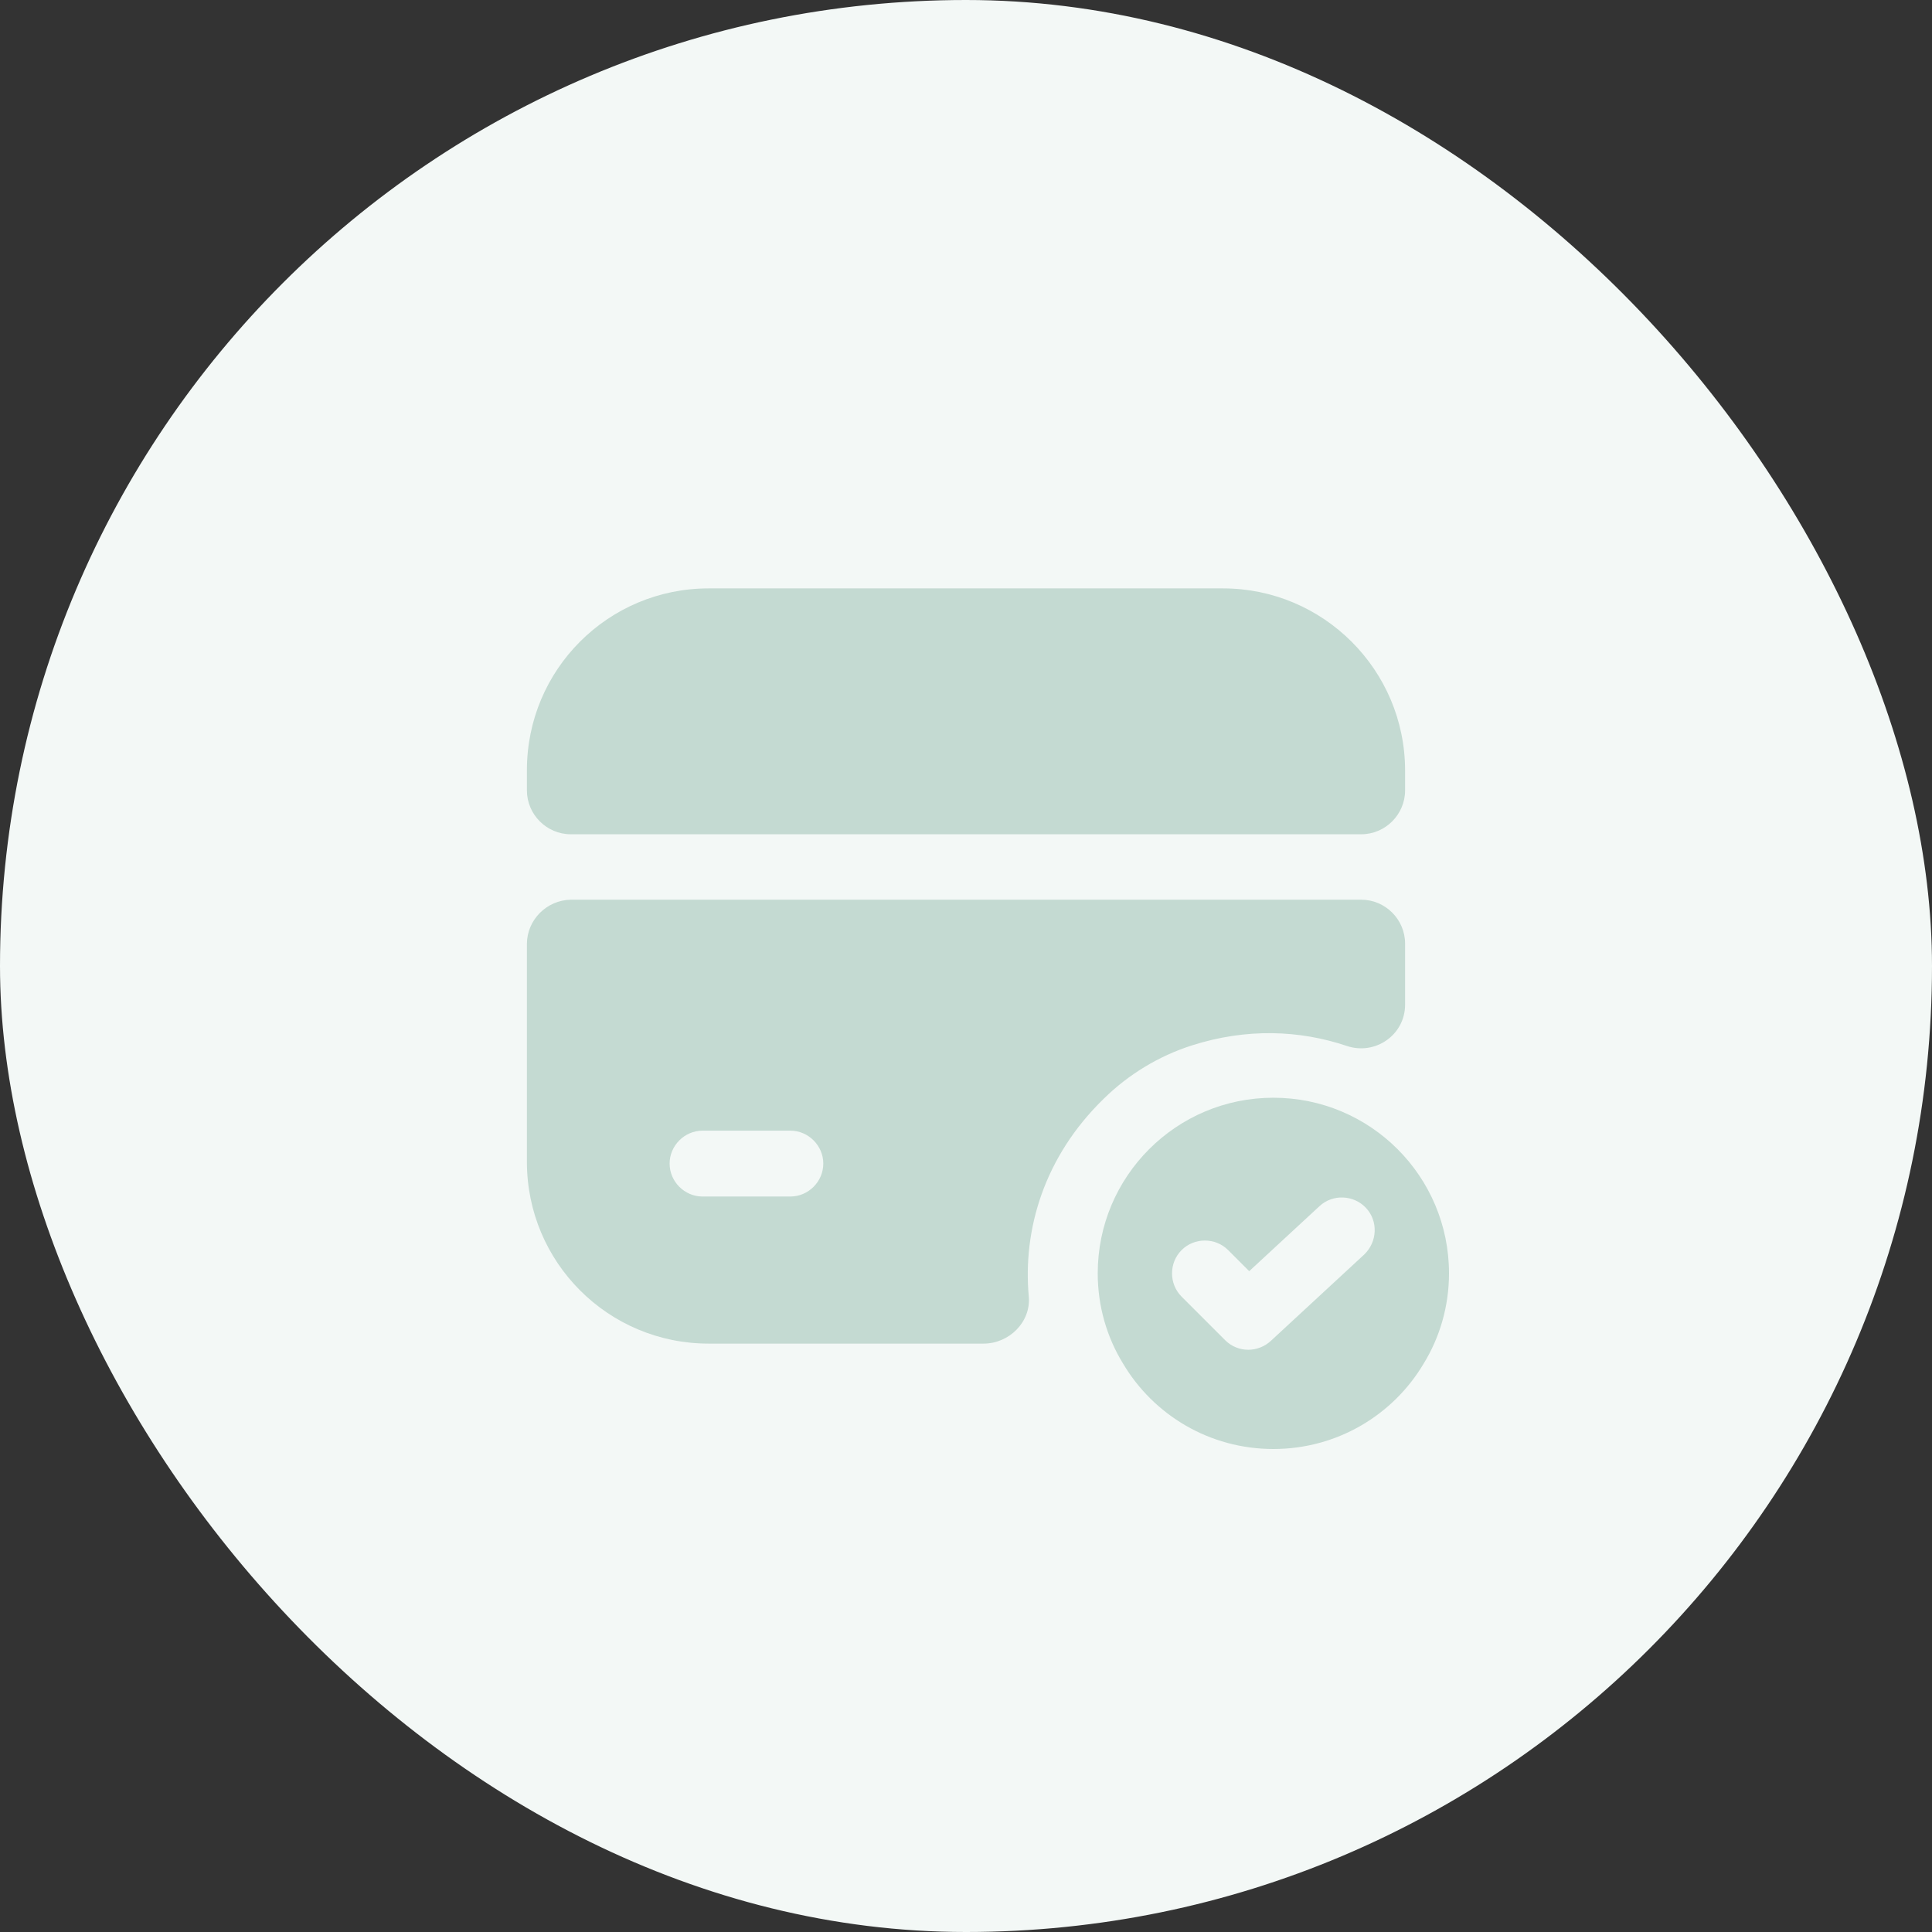 <svg width="88" height="88" viewBox="0 0 88 88" fill="none" xmlns="http://www.w3.org/2000/svg">
<rect x="0" y="0" width="88" height="88" fill="#333333" stroke="none"/>
<rect width="88" height="88" rx="44" fill="#F3F8F6"/>
<path d="M58 50C53.58 50 50 53.58 50 58C50 59.5 50.42 60.92 51.16 62.12C52.54 64.44 55.08 66 58 66C60.92 66 63.46 64.44 64.84 62.12C65.58 60.92 66 59.5 66 58C66 53.58 62.42 50 58 50ZM62.14 57.14L57.88 61.08C57.6 61.34 57.22 61.48 56.86 61.48C56.48 61.48 56.1 61.34 55.8 61.04L53.82 59.06C53.24 58.48 53.24 57.52 53.82 56.94C54.4 56.36 55.36 56.36 55.94 56.94L56.9 57.9L60.1 54.94C60.7 54.38 61.66 54.42 62.22 55.02C62.78 55.62 62.74 56.56 62.14 57.14Z" fill="#C4DAD2"/>
<path d="M64 35.1V36C64 37.1 63.1 38 62 38H26C24.9 38 24 37.1 24 36V35.08C24 30.5 27.7 26.8 32.28 26.8H55.7C60.28 26.8 64 30.52 64 35.1Z" fill="#C4DAD2"/>
<path d="M24 43V52.92C24 57.5 27.7 61.2 32.28 61.2H44.8C45.96 61.2 46.96 60.22 46.86 59.06C46.58 56 47.56 52.68 50.28 50.04C51.4 48.94 52.78 48.1 54.28 47.62C56.78 46.82 59.2 46.92 61.34 47.64C62.64 48.08 64 47.14 64 45.76V42.98C64 41.88 63.1 40.98 62 40.98H26C24.9 41 24 41.9 24 43ZM36 54.5H32C31.18 54.5 30.5 53.82 30.5 53C30.5 52.18 31.18 51.5 32 51.5H36C36.82 51.5 37.5 52.18 37.5 53C37.5 53.82 36.82 54.5 36 54.5Z" fill="#C4DAD2"/>
</svg>
